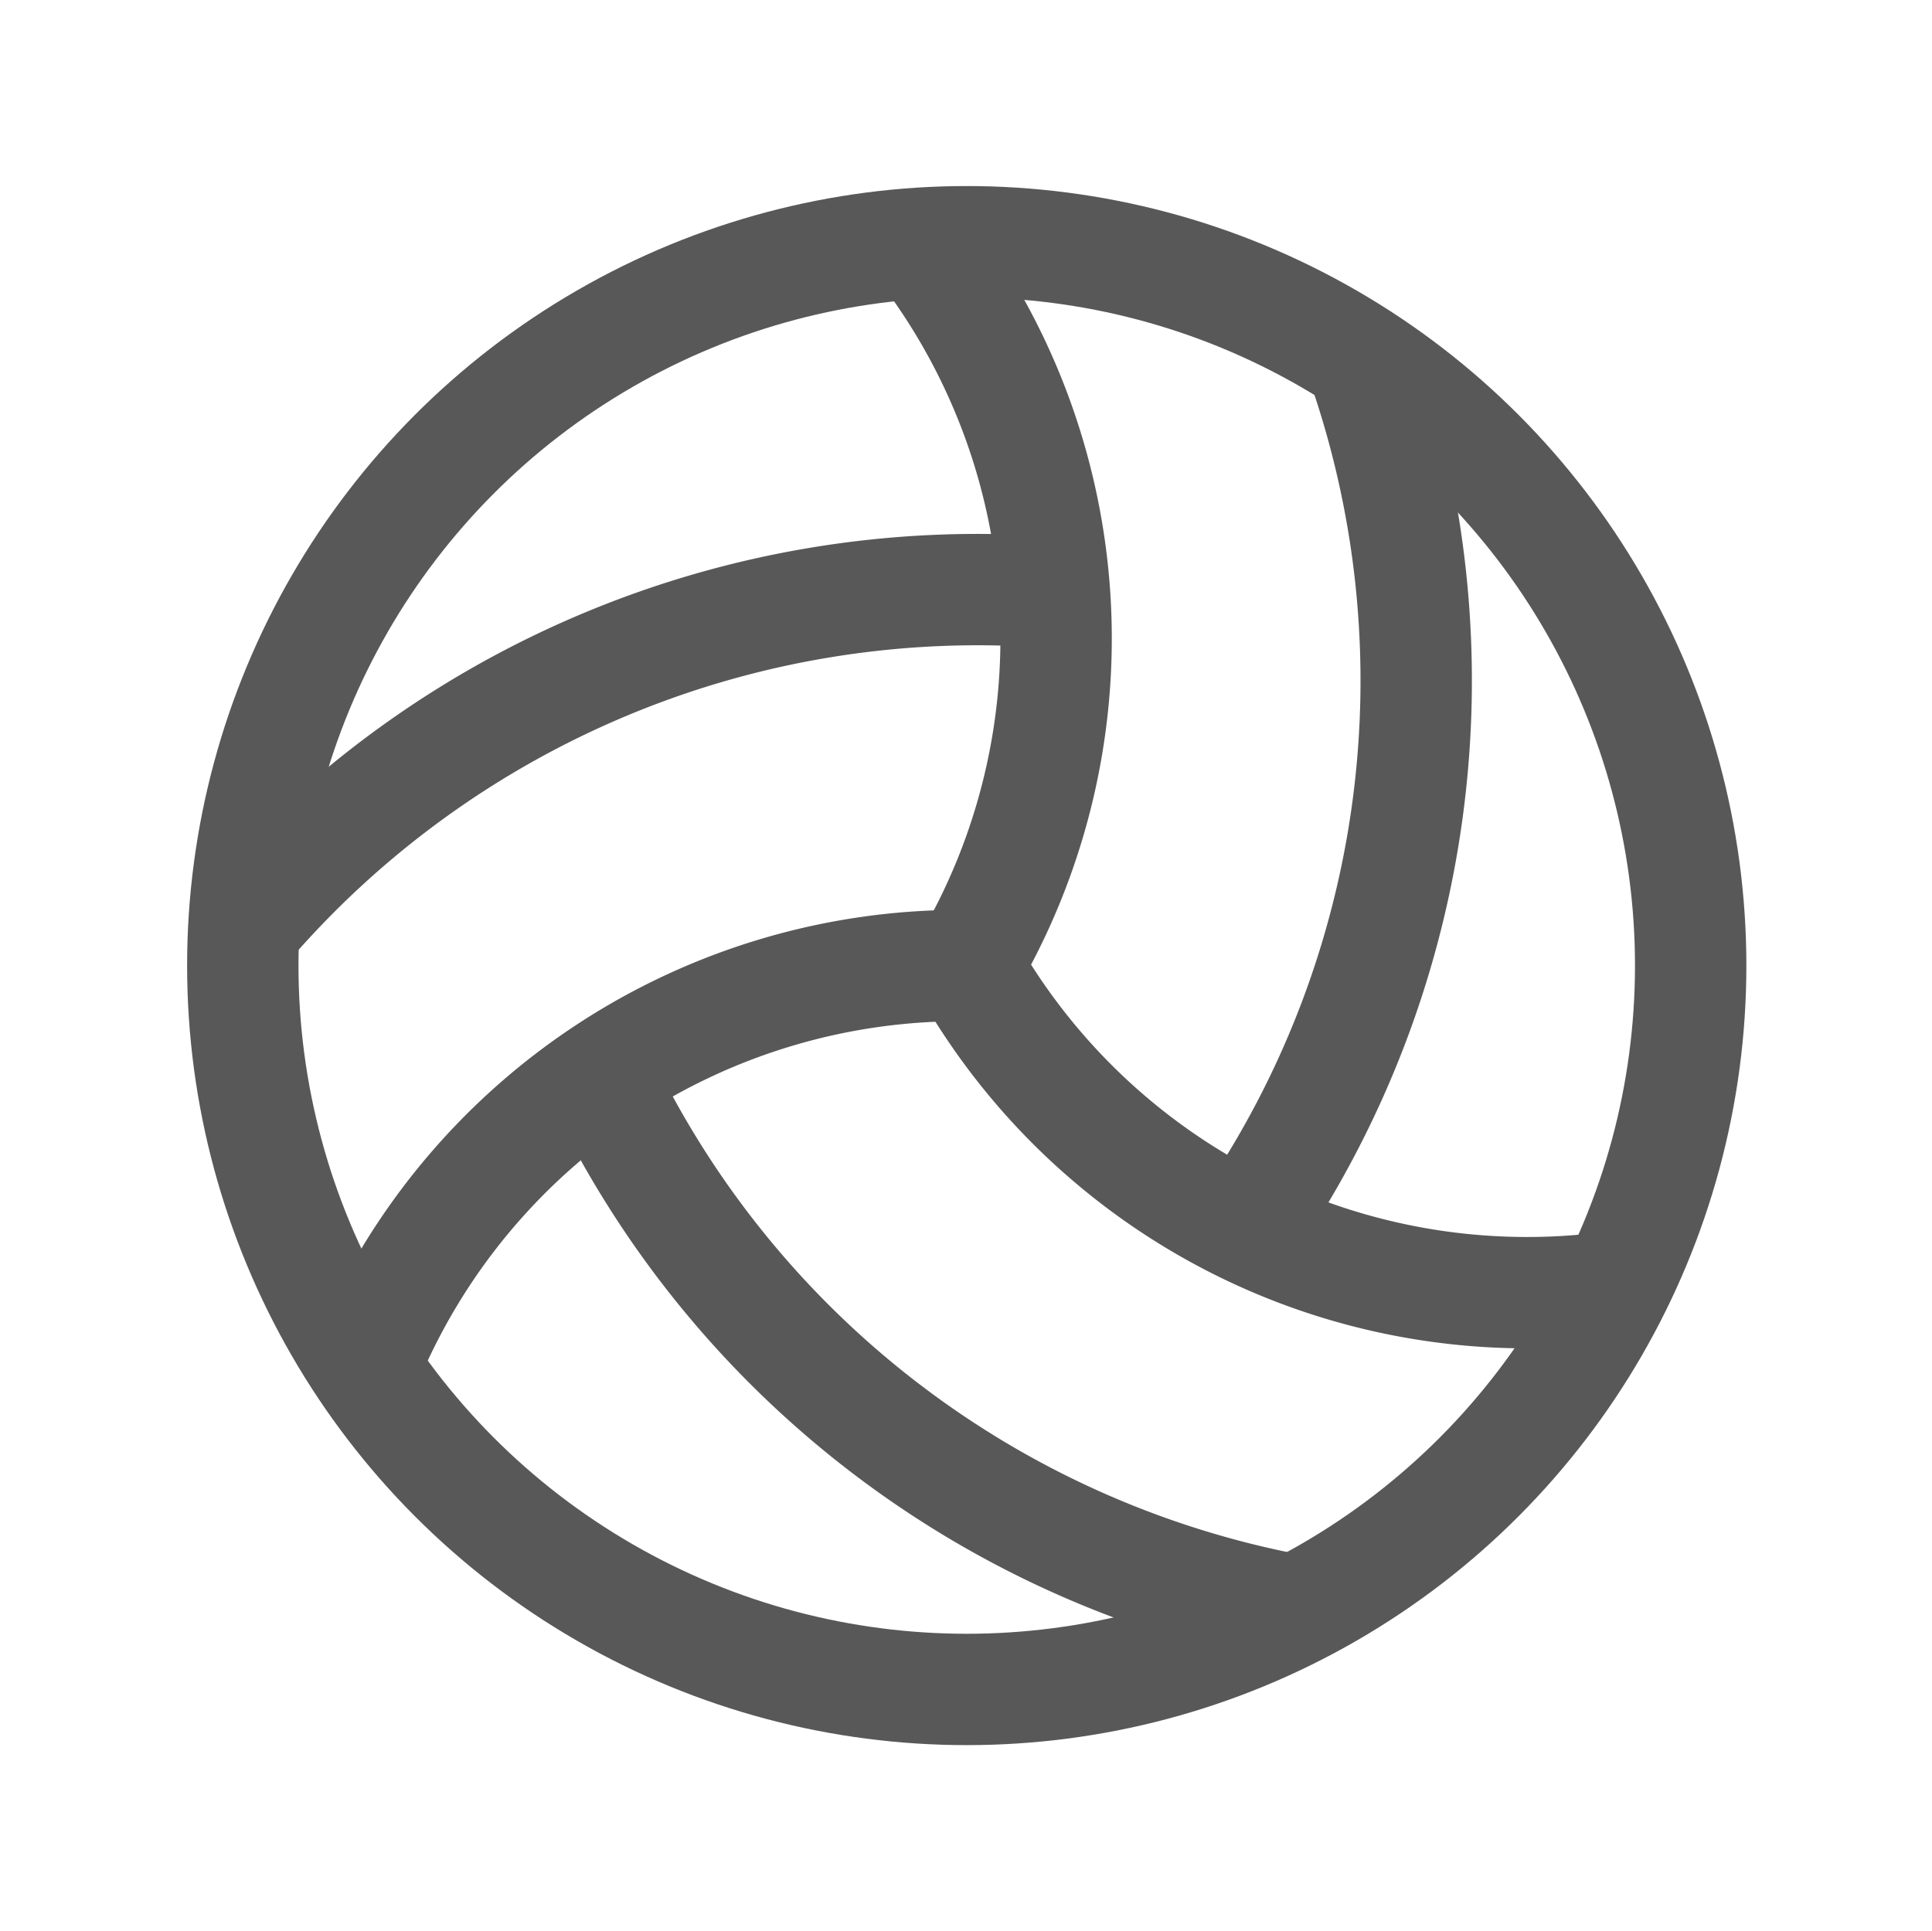 <svg xmlns="http://www.w3.org/2000/svg" width="26.02" height="26.006" viewBox="0 0 26.02 26.006">
  <g id="Group_16848" data-name="Group 16848" transform="translate(0.02 0.006)">
    <path id="Path_2167" data-name="Path 2167" d="M0,0H26V26H0Z" fill="none"/>
    <circle id="Ellipse_148" data-name="Ellipse 148" cx="9.75" cy="9.75" r="9.75" transform="translate(3.25 3.25)" fill="none" stroke="#585858" stroke-linecap="round" stroke-linejoin="round" stroke-width="1.5"/>
    <path id="Path_2168" data-name="Path 2168" d="M12.375,12a8.667,8.667,0,0,0,8.667,4.333M7.5,13.625a13,13,0,0,0,9.208,7.042" transform="translate(0.625 1)" fill="none" stroke="#585858" stroke-linecap="round" stroke-linejoin="round" stroke-width="1.5"/>
    <path id="Path_2169" data-name="Path 2169" d="M4.875,0a8.667,8.667,0,0,0,8.667,4.333M0,1.625A13,13,0,0,0,9.208,8.667" transform="translate(15.437 8.778) rotate(120)" fill="none" stroke="#585858" stroke-linecap="round" stroke-linejoin="round" stroke-width="1.5"/>
    <path id="Path_2170" data-name="Path 2170" d="M4.875,0a8.667,8.667,0,0,0,8.667,4.333M0,1.625A13,13,0,0,0,9.208,8.667" transform="translate(15.438 17.222) rotate(-120)" fill="none" stroke="#585858" stroke-linecap="round" stroke-linejoin="round" stroke-width="1.5"/>
  </g>
</svg>
